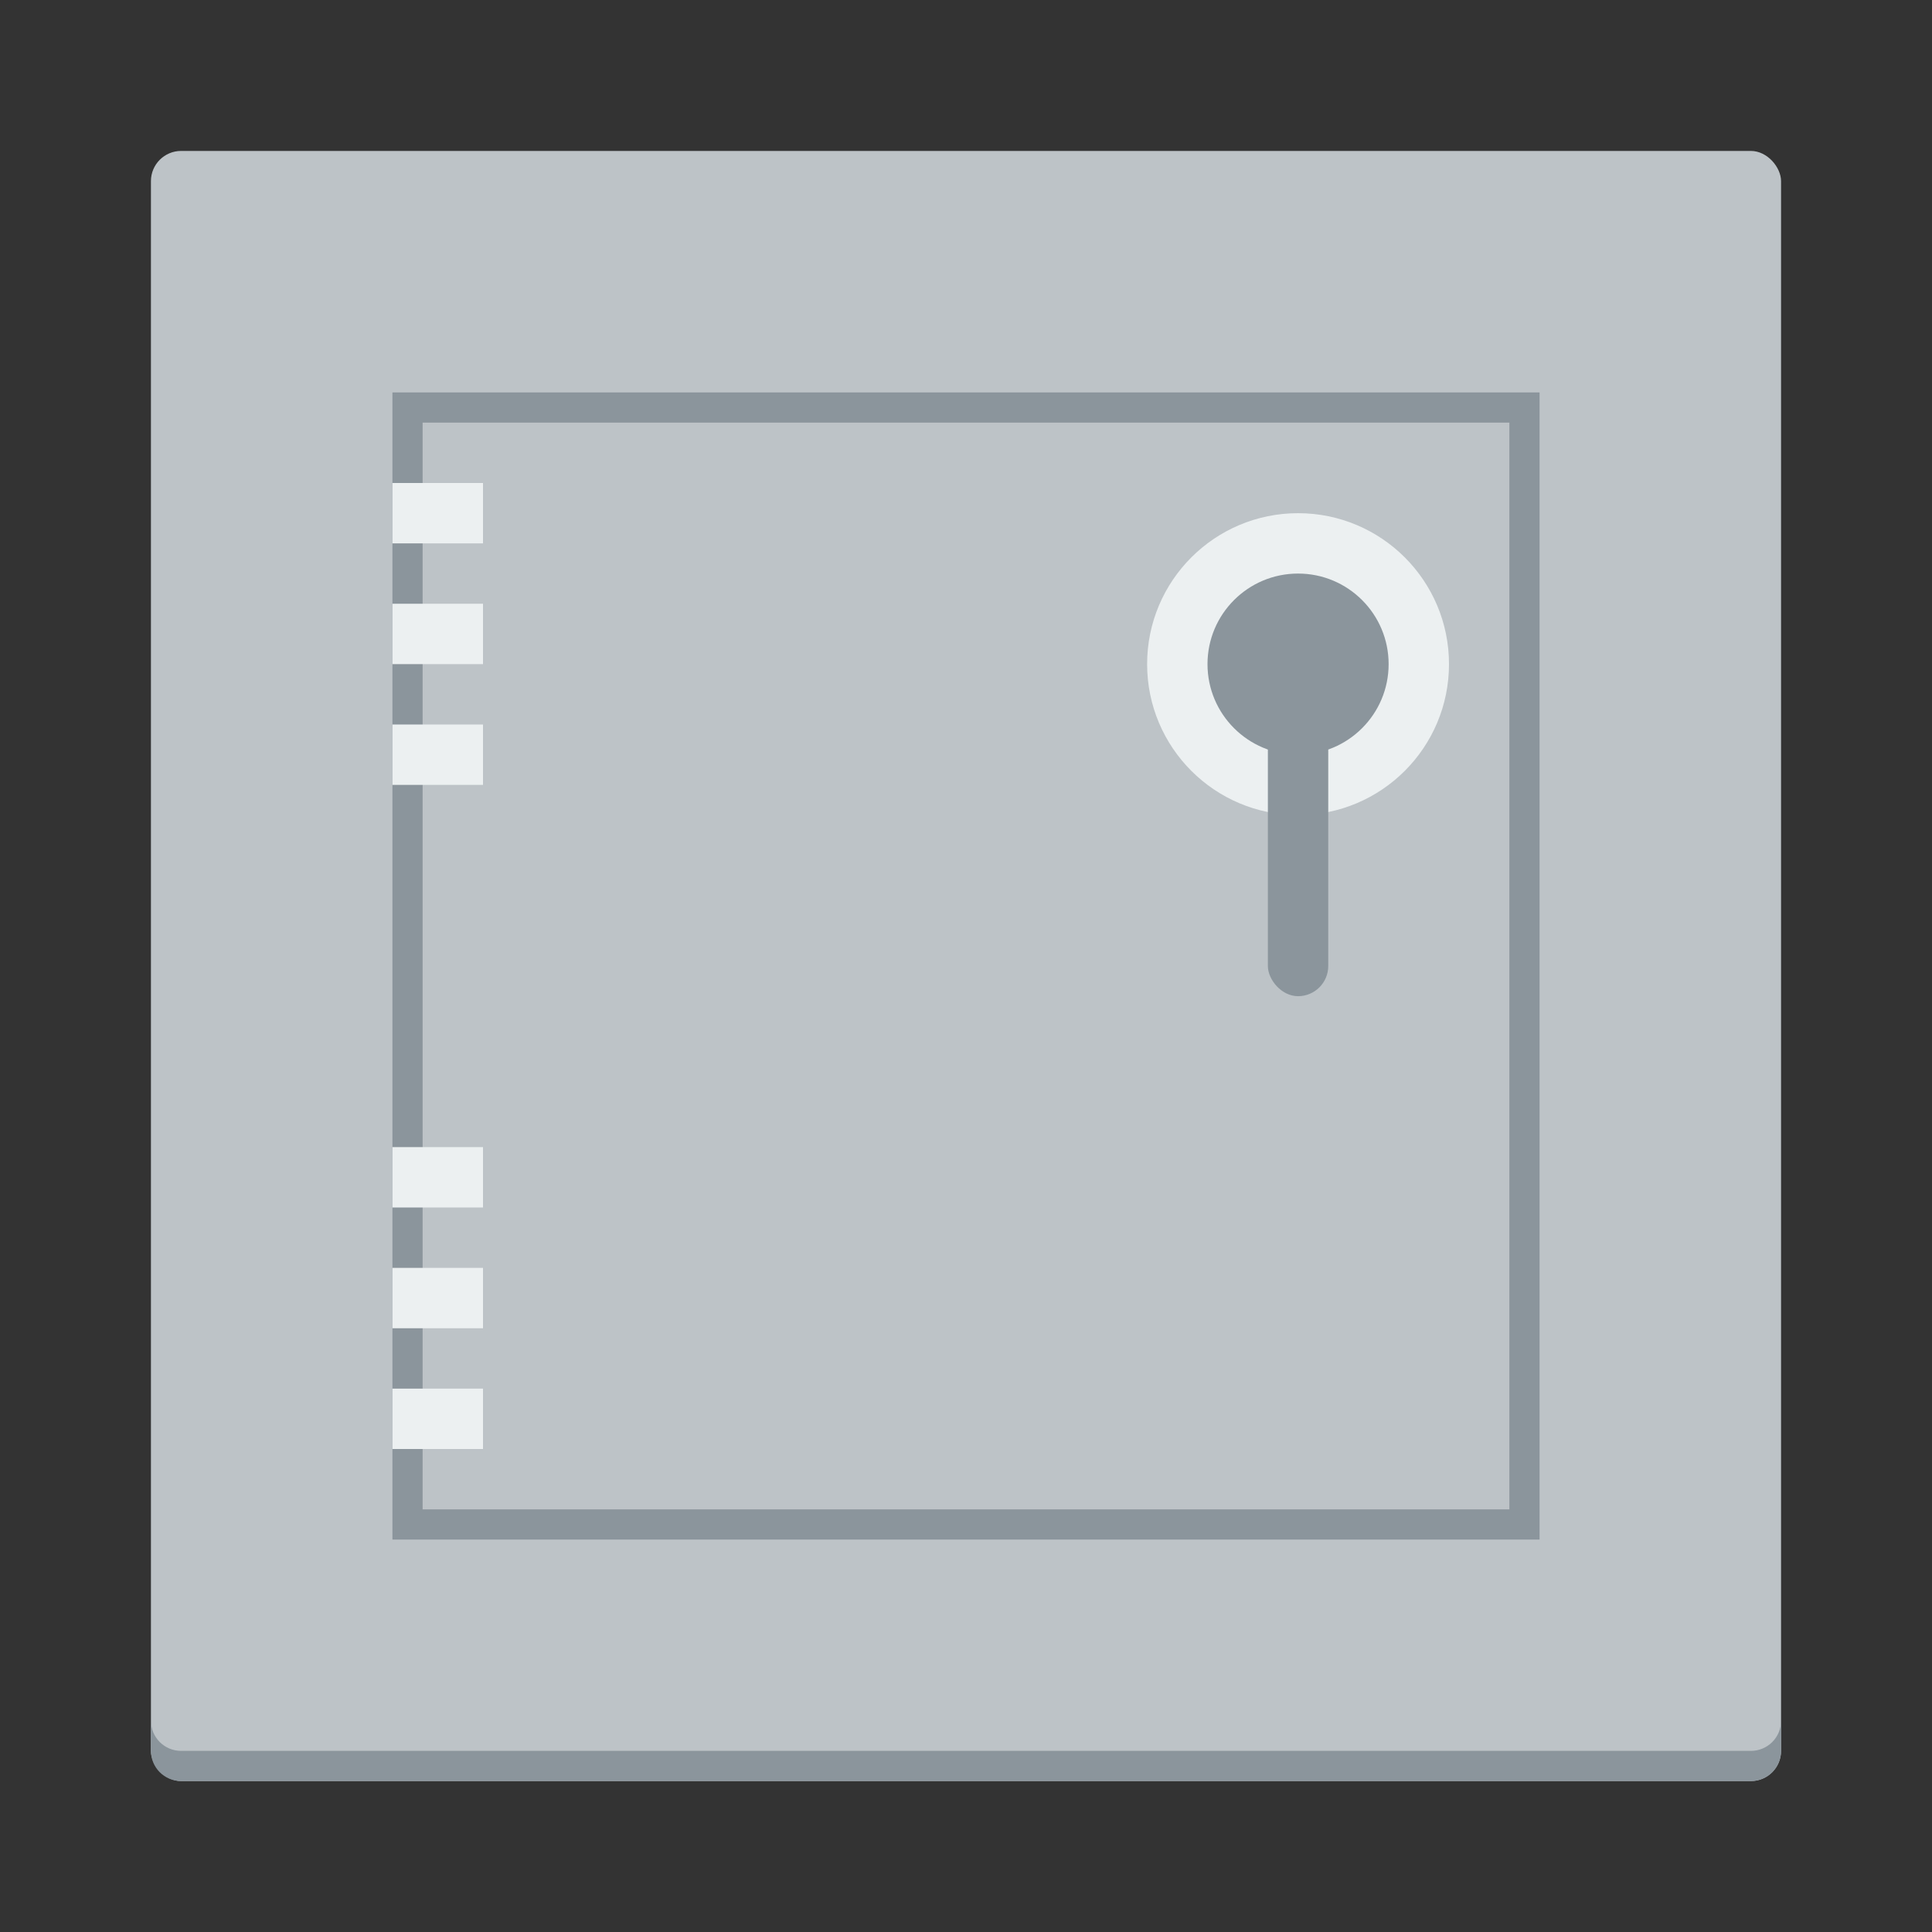 <?xml version="1.0" encoding="UTF-8" standalone="no"?>
<!-- Created with Inkscape (http://www.inkscape.org/) -->

<svg
   xmlns:dc="http://purl.org/dc/elements/1.1/"
   xmlns:cc="http://creativecommons.org/ns#"
   xmlns:rdf="http://www.w3.org/1999/02/22-rdf-syntax-ns#"
   xmlns:svg="http://www.w3.org/2000/svg"
   xmlns="http://www.w3.org/2000/svg"
   xmlns:sodipodi="http://sodipodi.sourceforge.net/DTD/sodipodi-0.dtd"
   xmlns:inkscape="http://www.inkscape.org/namespaces/inkscape"
   width="64"
   height="64"
   viewBox="0 0 64 64"
   id="svg2"
   version="1.1"
   inkscape:version="0.91+devel r"
   sodipodi:docname="activity-log-manager.svg">
  <rect x="0" y="0" width="64" height="64" fill="#333333" stroke="none"/>
  <defs
     id="defs4" />
  <sodipodi:namedview
     id="base"
     pagecolor="#ffffff"
     bordercolor="#666666"
     borderopacity="1.0"
     inkscape:pageopacity="0.0"
     inkscape:pageshadow="2"
     inkscape:zoom="11.313709"
     inkscape:cx="45.844751"
     inkscape:cy="15.748172"
     inkscape:document-units="px"
     inkscape:current-layer="layer1"
     showgrid="true"
     units="px"
     inkscape:showpageshadow="false"
     borderlayer="true"
     inkscape:window-width="2560"
     inkscape:window-height="1024"
     inkscape:window-x="-4"
     inkscape:window-y="29"
     inkscape:window-maximized="1">
    <inkscape:grid
       type="xygrid"
       id="grid4136" />
    <sodipodi:guide
       position="5,59"
       orientation="54,0"
       id="guide4142" />
    <sodipodi:guide
       position="5,5"
       orientation="0,54"
       id="guide4144" />
    <sodipodi:guide
       position="59,5"
       orientation="-54,0"
       id="guide4146" />
    <sodipodi:guide
       position="59,59"
       orientation="0,-54"
       id="guide4148" />
    <sodipodi:guide
       position="0,64"
       orientation="64,0"
       id="guide4150" />
    <sodipodi:guide
       position="0,6.875e-05"
       orientation="0,64"
       id="guide4152" />
    <sodipodi:guide
       position="64,6.875e-05"
       orientation="-64,0"
       id="guide4154" />
    <sodipodi:guide
       position="64,64"
       orientation="0,-64"
       id="guide4156" />
    <sodipodi:guide
       position="13,51"
       orientation="50,0"
       id="guide4158" />
    <sodipodi:guide
       position="43,13"
       orientation="0,50"
       id="guide4160" />
    <sodipodi:guide
       position="51,48"
       orientation="-50,0"
       id="guide4162" />
    <sodipodi:guide
       position="34,51"
       orientation="0,-50"
       id="guide4164" />
  </sodipodi:namedview>
  <g
     inkscape:label="Capa 1"
     inkscape:groupmode="layer"
     id="layer1"
     transform="translate(0,-1058.52)">
    <rect
       style="fill:#bdc3c7;fill-opacity:1;stroke:none"
       id="rect4196"
       width="54"
       height="54"
       x="5"
       y="1063.52"
       ry="1" />
    <rect
       ry="0"
       y="1071.52"
       x="13"
       height="38"
       width="38"
       id="rect4174"
       style="fill:#8b959c;fill-opacity:1;stroke:none" />
    <rect
       style="fill:#bdc3c7;fill-opacity:1;stroke:none"
       id="rect4176"
       width="36"
       height="36"
       x="14"
       y="1072.52"
       ry="0" />
    <path
       style="fill:#ecf0f1;fill-opacity:1;stroke:none"
       d="M 13 16 L 13 18 L 16 18 L 16 16 L 13 16 z M 13 20 L 13 22 L 16 22 L 16 20 L 13 20 z M 13 24 L 13 26 L 16 26 L 16 24 L 13 24 z M 13 38 L 13 40 L 16 40 L 16 38 L 13 38 z M 13 42 L 13 44 L 16 44 L 16 42 L 13 42 z M 13 46 L 13 48 L 16 48 L 16 46 L 13 46 z "
       transform="translate(0,1058.52)"
       id="rect4178" />
    <circle
       style="fill:#ecf0f1;fill-opacity:1;stroke:none"
       id="path4190"
       cx="43"
       cy="1080.52"
       r="5" />
    <circle
       r="3"
       cy="1080.52"
       cx="43"
       id="circle4192"
       style="fill:#8b959c;fill-opacity:1;stroke:none" />
    <rect
       style="fill:#8b959c;fill-opacity:1;stroke:none"
       id="rect4194"
       width="2"
       height="12"
       x="42"
       y="1079.52"
       ry="1" />
    <path
       style="fill:#8b959c;fill-opacity:1;stroke:none"
       d="M 5 57 L 5 58 C 5 58.554 5.446 59 6 59 L 58 59 C 58.554 59 59 58.554 59 58 L 59 57 C 59 57.554 58.554 58 58 58 L 6 58 C 5.446 58 5 57.554 5 57 z "
       transform="translate(0,1058.52)"
       id="rect4158" />
  </g>
</svg>
